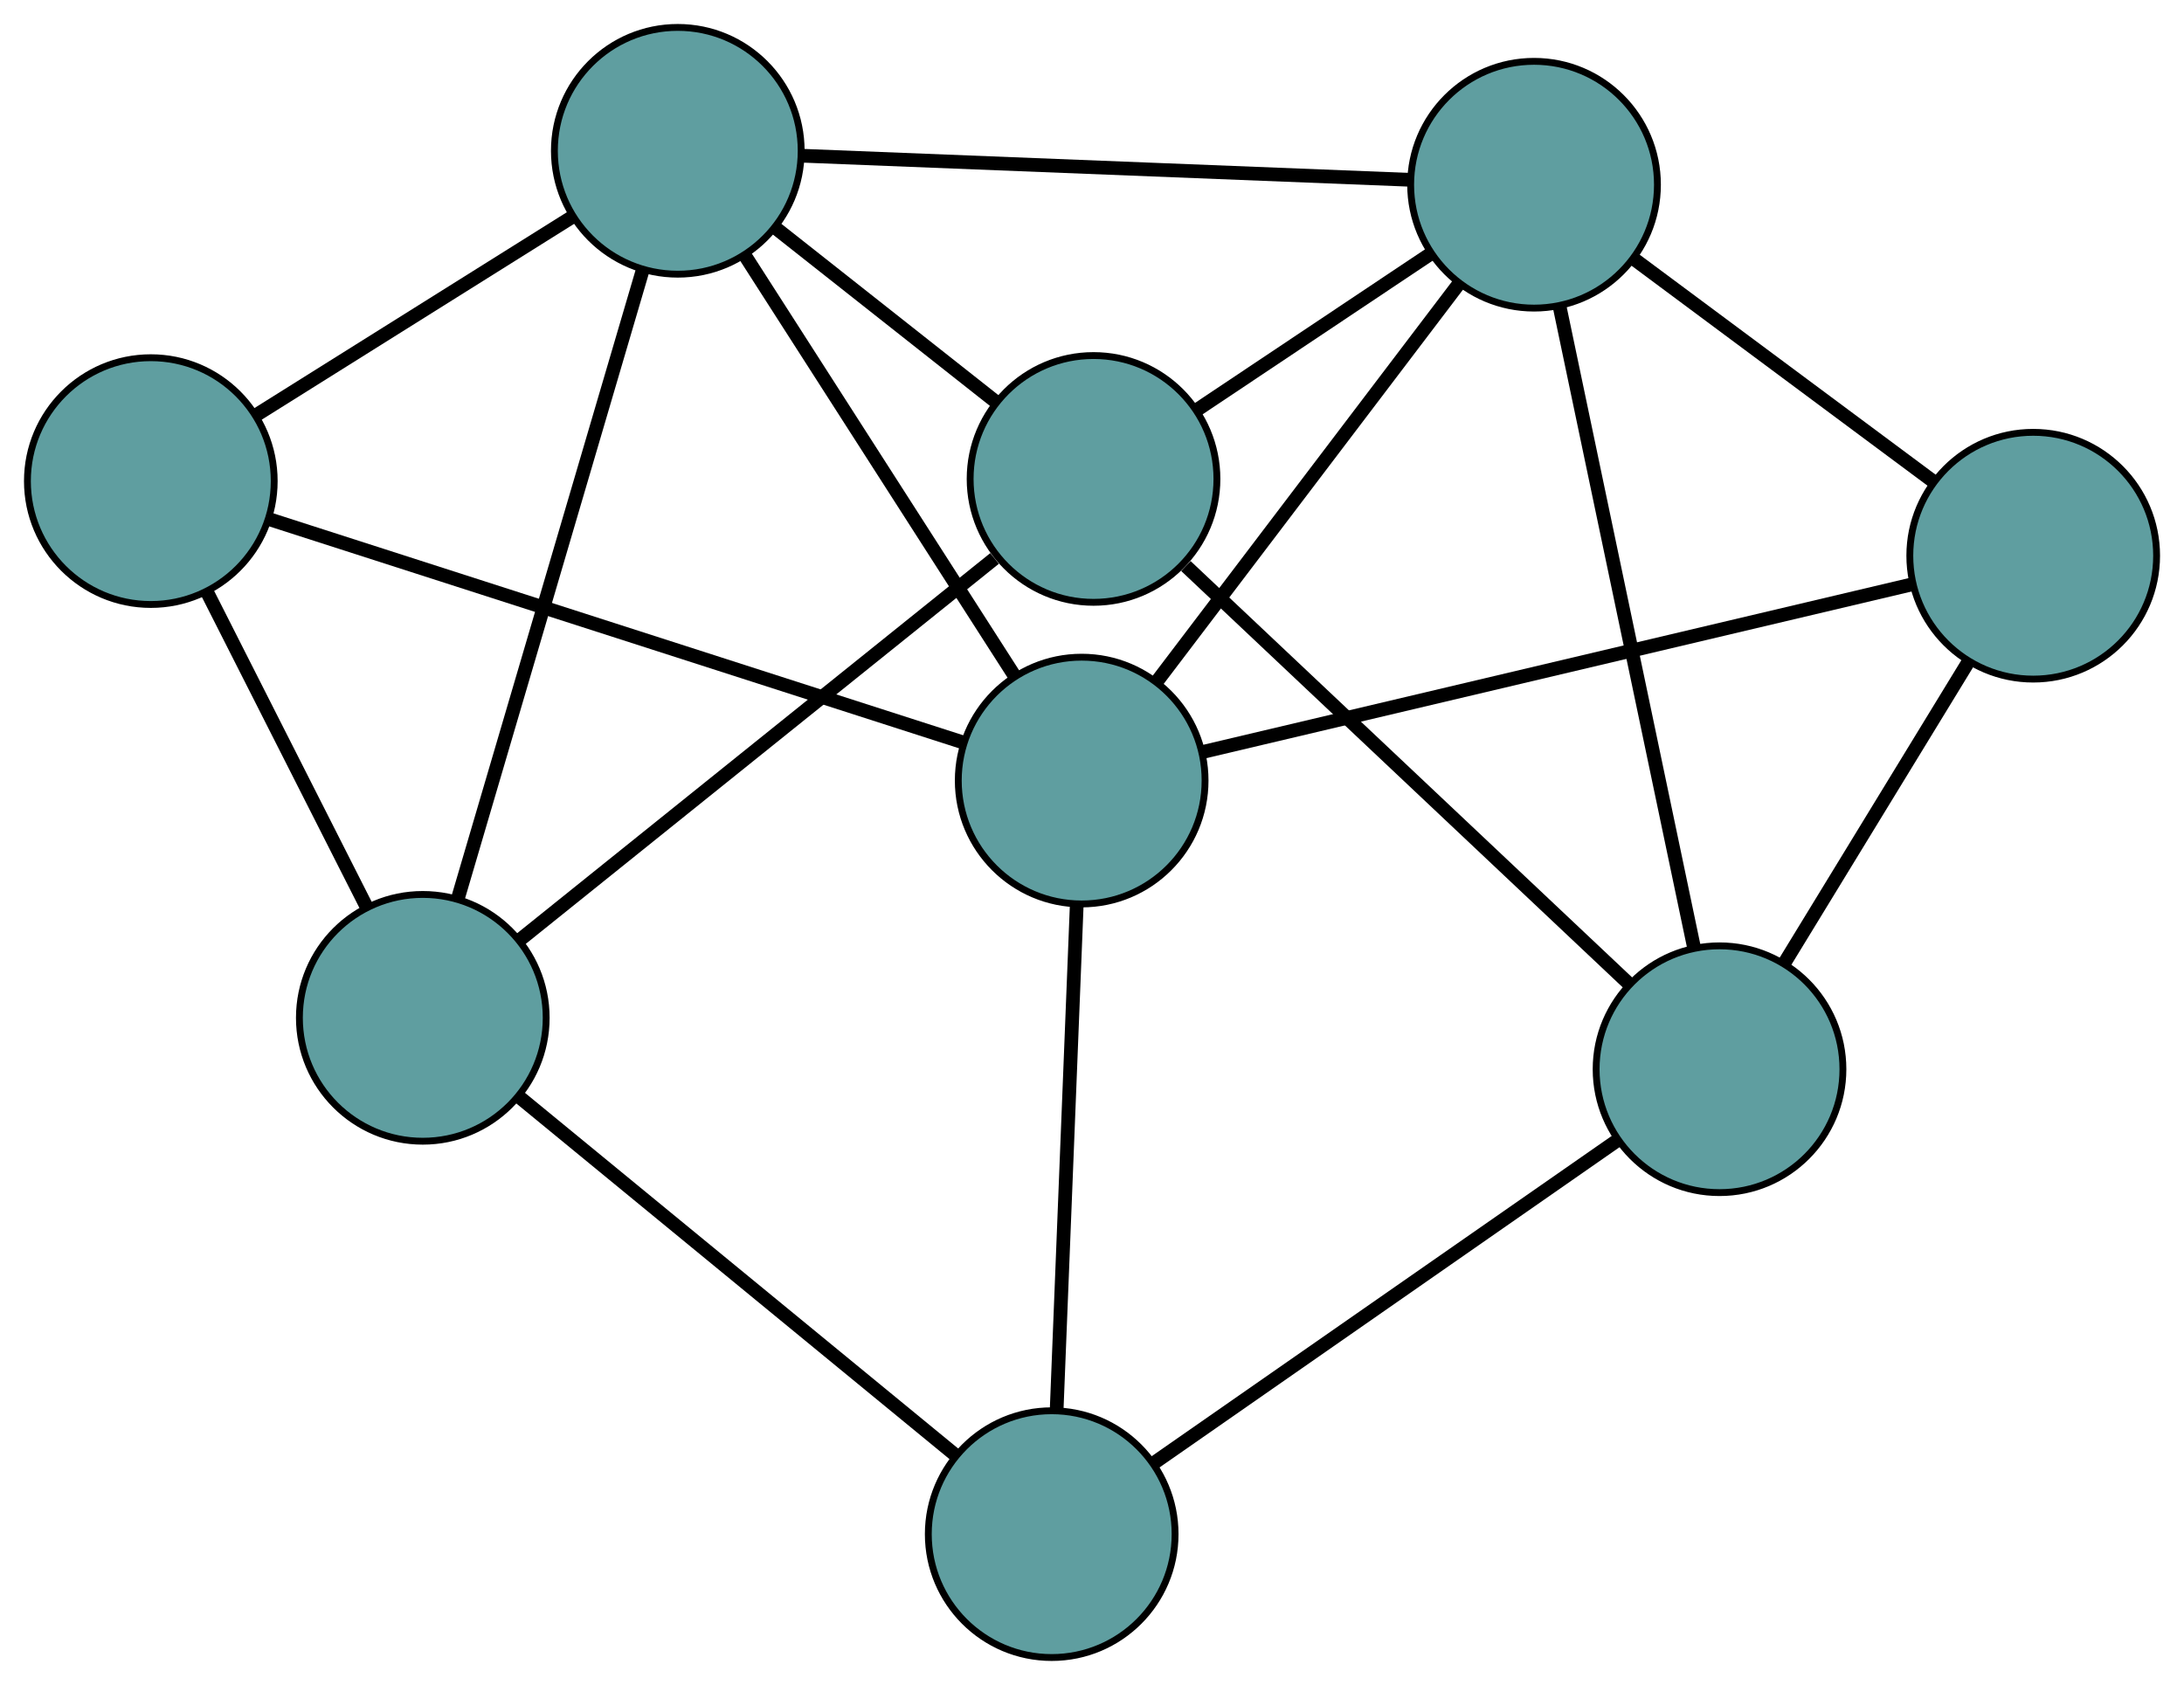 <?xml version="1.0" encoding="UTF-8" standalone="no"?>
<!DOCTYPE svg PUBLIC "-//W3C//DTD SVG 1.1//EN"
 "http://www.w3.org/Graphics/SVG/1.1/DTD/svg11.dtd">
<!-- Generated by graphviz version 2.36.0 (20140111.2315)
 -->
<!-- Title: G Pages: 1 -->
<svg width="100%" height="100%"
 viewBox="0.00 0.00 318.59 245.82" xmlns="http://www.w3.org/2000/svg" xmlns:xlink="http://www.w3.org/1999/xlink">
<g id="graph0" class="graph" transform="scale(1 1) rotate(0) translate(4 241.816)">
<title>G</title>
<!-- 0 -->
<g id="node1" class="node"><title>0</title>
<ellipse fill="cadetblue" stroke="black" cx="155.519" cy="-171.944" rx="18" ry="18"/>
</g>
<!-- 4 -->
<g id="node5" class="node"><title>4</title>
<ellipse fill="cadetblue" stroke="black" cx="219.779" cy="-214.867" rx="18" ry="18"/>
</g>
<!-- 0&#45;&#45;4 -->
<g id="edge1" class="edge"><title>0&#45;&#45;4</title>
<path fill="none" stroke="black" stroke-width="2" d="M170.748,-182.116C180.992,-188.958 194.439,-197.941 204.66,-204.768"/>
</g>
<!-- 5 -->
<g id="node6" class="node"><title>5</title>
<ellipse fill="cadetblue" stroke="black" cx="57.675" cy="-93.325" rx="18" ry="18"/>
</g>
<!-- 0&#45;&#45;5 -->
<g id="edge2" class="edge"><title>0&#45;&#45;5</title>
<path fill="none" stroke="black" stroke-width="2" d="M141.082,-160.343C122.477,-145.394 90.332,-119.566 71.853,-104.718"/>
</g>
<!-- 6 -->
<g id="node7" class="node"><title>6</title>
<ellipse fill="cadetblue" stroke="black" cx="246.835" cy="-85.826" rx="18" ry="18"/>
</g>
<!-- 0&#45;&#45;6 -->
<g id="edge3" class="edge"><title>0&#45;&#45;6</title>
<path fill="none" stroke="black" stroke-width="2" d="M168.993,-159.237C186.357,-142.861 216.357,-114.569 233.603,-98.305"/>
</g>
<!-- 8 -->
<g id="node9" class="node"><title>8</title>
<ellipse fill="cadetblue" stroke="black" cx="94.872" cy="-219.816" rx="18" ry="18"/>
</g>
<!-- 0&#45;&#45;8 -->
<g id="edge4" class="edge"><title>0&#45;&#45;8</title>
<path fill="none" stroke="black" stroke-width="2" d="M141.147,-183.289C131.479,-190.92 118.787,-200.938 109.141,-208.553"/>
</g>
<!-- 1 -->
<g id="node2" class="node"><title>1</title>
<ellipse fill="cadetblue" stroke="black" cx="292.594" cy="-160.743" rx="18" ry="18"/>
</g>
<!-- 1&#45;&#45;4 -->
<g id="edge5" class="edge"><title>1&#45;&#45;4</title>
<path fill="none" stroke="black" stroke-width="2" d="M277.859,-171.696C265.226,-181.086 247.119,-194.545 234.492,-203.93"/>
</g>
<!-- 1&#45;&#45;6 -->
<g id="edge6" class="edge"><title>1&#45;&#45;6</title>
<path fill="none" stroke="black" stroke-width="2" d="M283.113,-145.22C275.26,-132.362 264.154,-114.181 256.304,-101.329"/>
</g>
<!-- 7 -->
<g id="node8" class="node"><title>7</title>
<ellipse fill="cadetblue" stroke="black" cx="153.789" cy="-127.939" rx="18" ry="18"/>
</g>
<!-- 1&#45;&#45;7 -->
<g id="edge7" class="edge"><title>1&#45;&#45;7</title>
<path fill="none" stroke="black" stroke-width="2" d="M275.014,-156.588C248.461,-150.313 198.392,-138.48 171.665,-132.164"/>
</g>
<!-- 2 -->
<g id="node3" class="node"><title>2</title>
<ellipse fill="cadetblue" stroke="black" cx="149.416" cy="-18" rx="18" ry="18"/>
</g>
<!-- 2&#45;&#45;5 -->
<g id="edge8" class="edge"><title>2&#45;&#45;5</title>
<path fill="none" stroke="black" stroke-width="2" d="M135.483,-29.44C118.24,-43.598 89.043,-67.57 71.74,-81.777"/>
</g>
<!-- 2&#45;&#45;6 -->
<g id="edge9" class="edge"><title>2&#45;&#45;6</title>
<path fill="none" stroke="black" stroke-width="2" d="M164.212,-28.301C182.523,-41.05 213.526,-62.635 231.9,-75.428"/>
</g>
<!-- 2&#45;&#45;7 -->
<g id="edge10" class="edge"><title>2&#45;&#45;7</title>
<path fill="none" stroke="black" stroke-width="2" d="M150.139,-36.154C150.949,-56.524 152.256,-89.377 153.066,-109.758"/>
</g>
<!-- 3 -->
<g id="node4" class="node"><title>3</title>
<ellipse fill="cadetblue" stroke="black" cx="18" cy="-171.629" rx="18" ry="18"/>
</g>
<!-- 3&#45;&#45;5 -->
<g id="edge11" class="edge"><title>3&#45;&#45;5</title>
<path fill="none" stroke="black" stroke-width="2" d="M26.221,-155.404C33.03,-141.965 42.658,-122.962 49.465,-109.529"/>
</g>
<!-- 3&#45;&#45;7 -->
<g id="edge12" class="edge"><title>3&#45;&#45;7</title>
<path fill="none" stroke="black" stroke-width="2" d="M35.198,-166.095C61.175,-157.738 110.156,-141.978 136.302,-133.566"/>
</g>
<!-- 3&#45;&#45;8 -->
<g id="edge13" class="edge"><title>3&#45;&#45;8</title>
<path fill="none" stroke="black" stroke-width="2" d="M33.556,-181.38C46.981,-189.796 66.26,-201.881 79.601,-210.244"/>
</g>
<!-- 4&#45;&#45;6 -->
<g id="edge14" class="edge"><title>4&#45;&#45;6</title>
<path fill="none" stroke="black" stroke-width="2" d="M223.484,-197.195C228.637,-172.622 237.913,-128.378 243.088,-103.699"/>
</g>
<!-- 4&#45;&#45;7 -->
<g id="edge15" class="edge"><title>4&#45;&#45;7</title>
<path fill="none" stroke="black" stroke-width="2" d="M208.882,-200.513C196.655,-184.406 176.936,-158.43 164.702,-142.315"/>
</g>
<!-- 4&#45;&#45;8 -->
<g id="edge16" class="edge"><title>4&#45;&#45;8</title>
<path fill="none" stroke="black" stroke-width="2" d="M201.616,-215.587C177.935,-216.525 136.749,-218.157 113.056,-219.096"/>
</g>
<!-- 5&#45;&#45;8 -->
<g id="edge17" class="edge"><title>5&#45;&#45;8</title>
<path fill="none" stroke="black" stroke-width="2" d="M62.769,-110.648C69.852,-134.736 82.606,-178.105 89.72,-202.297"/>
</g>
<!-- 7&#45;&#45;8 -->
<g id="edge18" class="edge"><title>7&#45;&#45;8</title>
<path fill="none" stroke="black" stroke-width="2" d="M144.06,-143.111C133.144,-160.134 115.538,-187.59 104.615,-204.622"/>
</g>
</g>
</svg>

